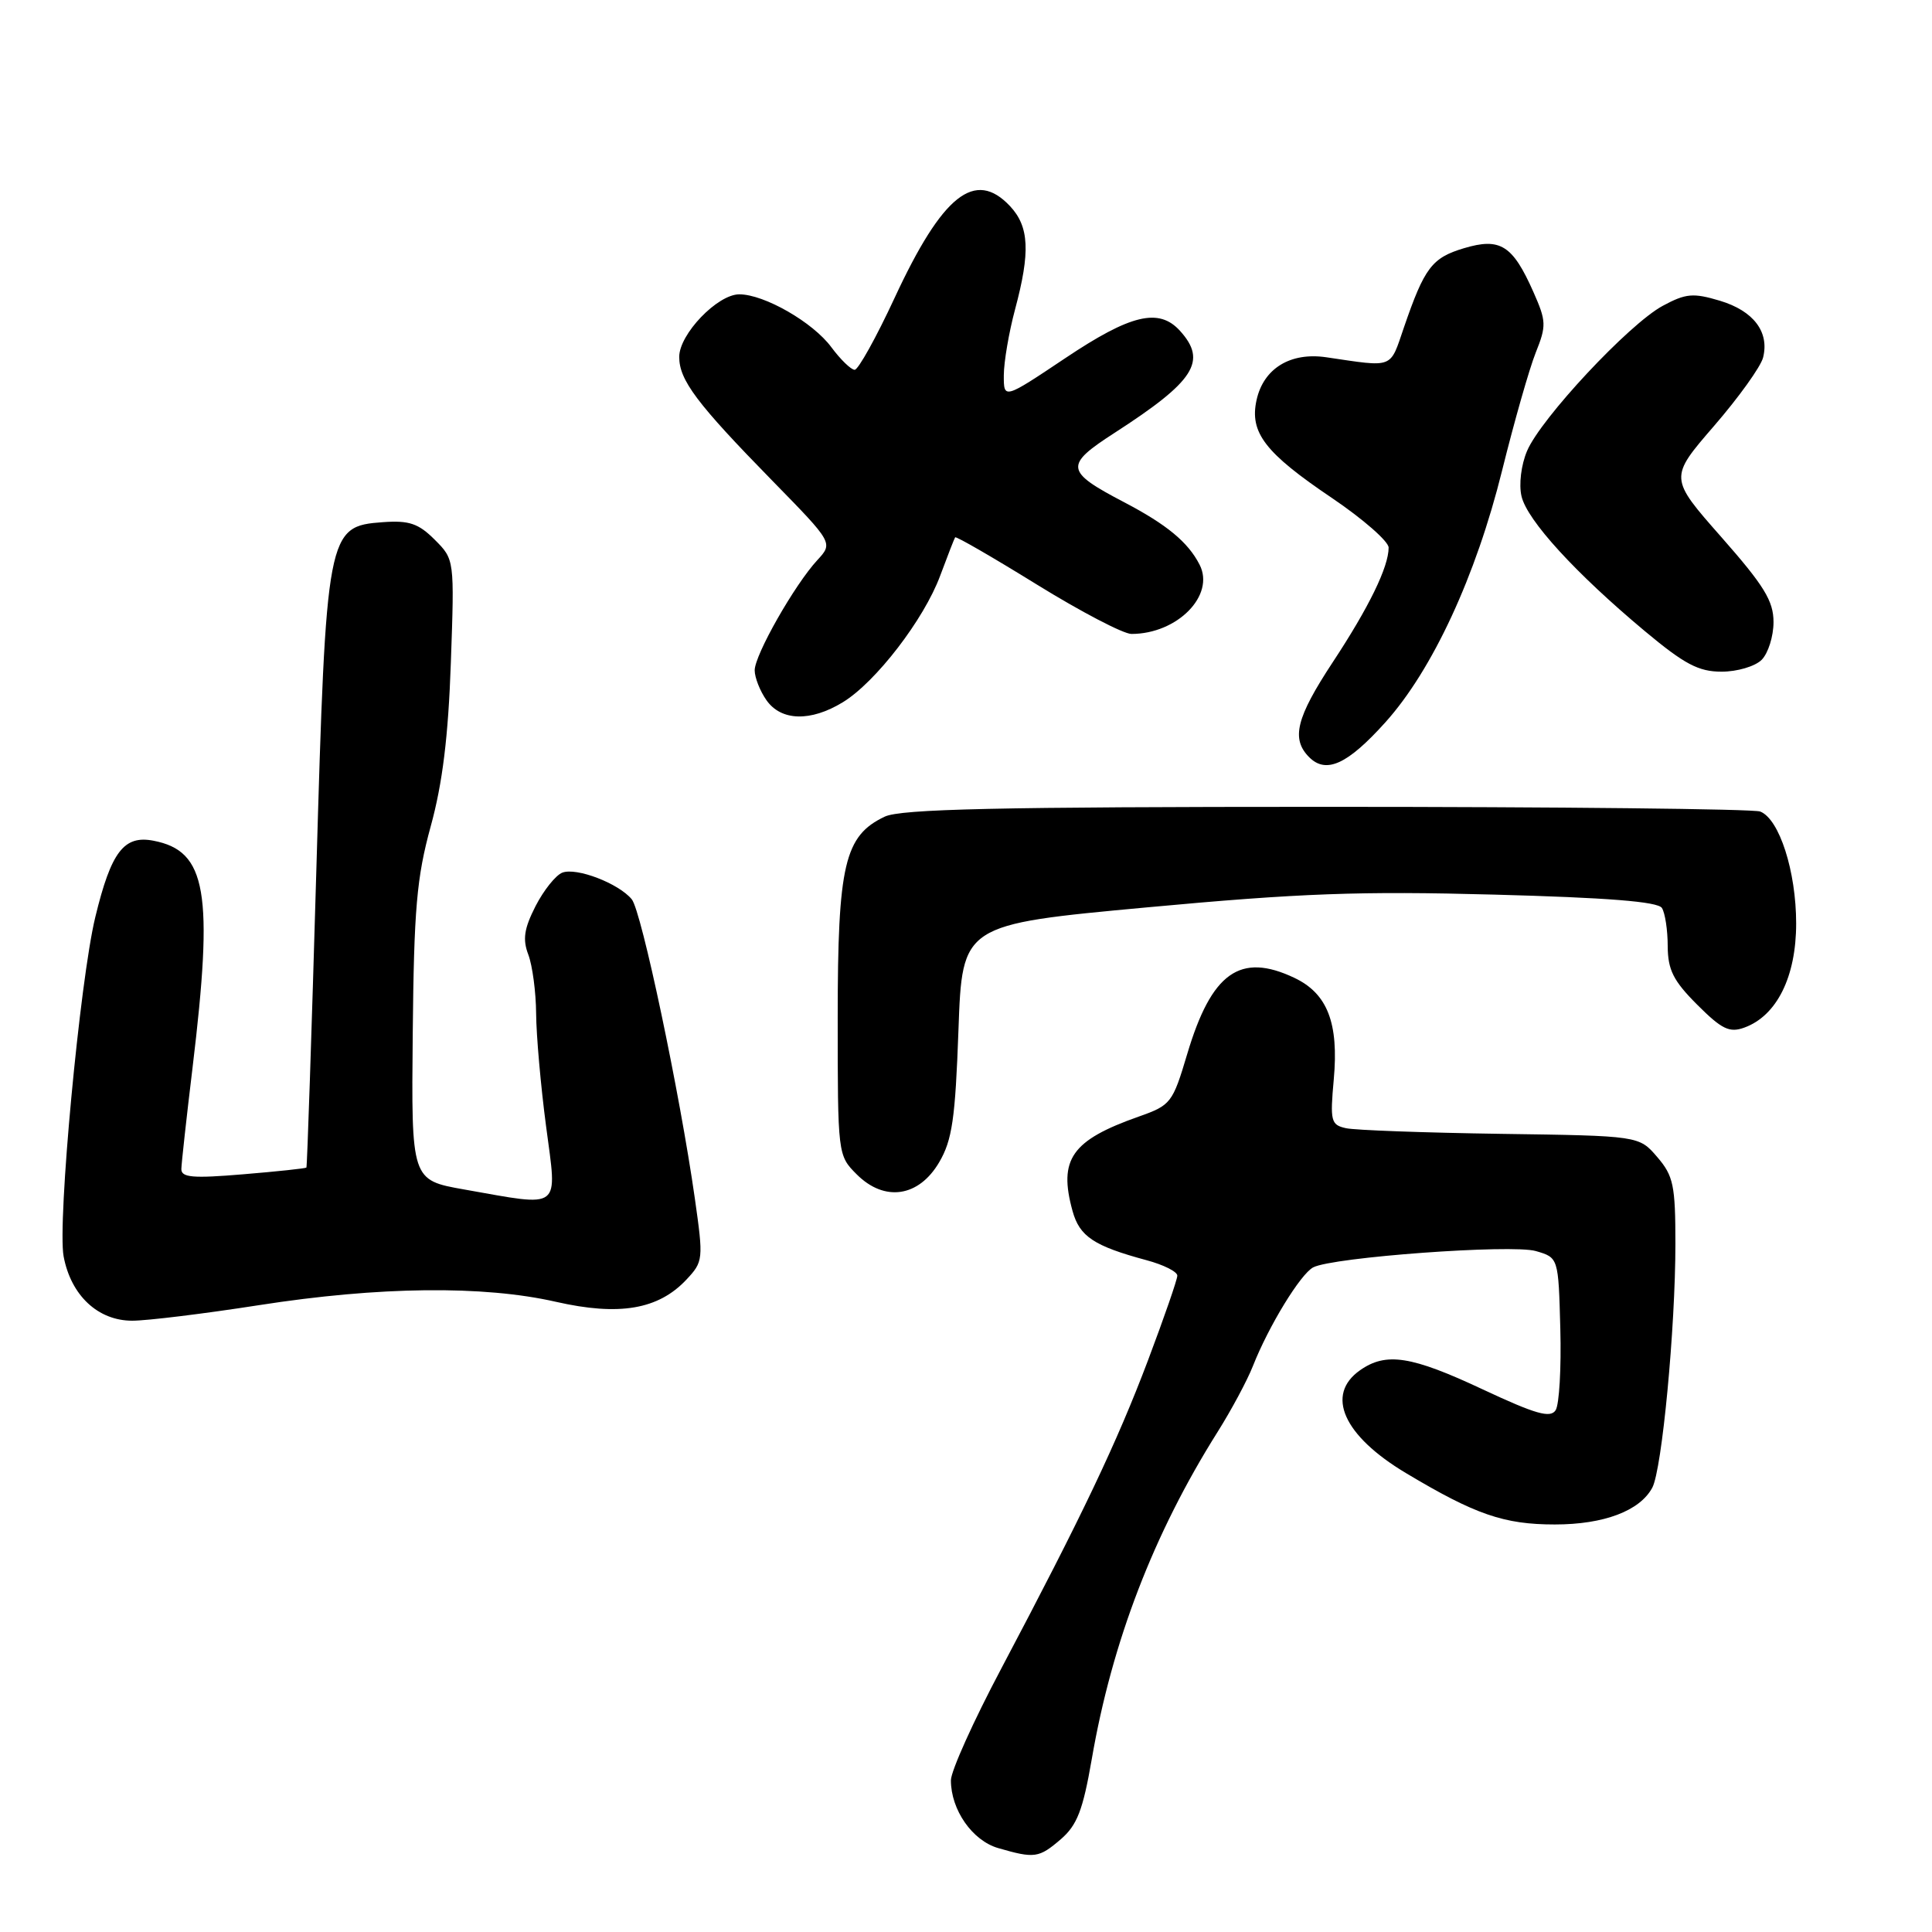 <?xml version="1.0" encoding="UTF-8" standalone="no"?>
<!DOCTYPE svg PUBLIC "-//W3C//DTD SVG 1.1//EN" "http://www.w3.org/Graphics/SVG/1.1/DTD/svg11.dtd" >
<svg xmlns="http://www.w3.org/2000/svg" xmlns:xlink="http://www.w3.org/1999/xlink" version="1.1" viewBox="0 0 256 256">
 <g >
 <path fill="currentColor"
d=" M 140.56 243.71 C 142.73 241.84 143.49 239.86 144.66 233.12 C 147.34 217.55 152.87 203.19 161.33 189.75 C 163.15 186.86 165.26 182.93 166.02 181.00 C 168.11 175.70 172.33 168.80 174.01 167.93 C 176.61 166.58 200.30 164.85 203.50 165.77 C 206.50 166.64 206.50 166.64 206.75 176.07 C 206.89 181.26 206.61 186.11 206.13 186.86 C 205.43 187.94 203.50 187.39 196.49 184.11 C 187.01 179.66 183.67 179.14 180.22 181.56 C 175.58 184.81 177.99 190.23 186.31 195.20 C 195.49 200.69 199.28 202.00 206.02 202.00 C 212.52 202.00 217.29 200.20 218.94 197.12 C 220.22 194.71 222.00 175.99 222.00 164.81 C 222.00 157.06 221.74 155.81 219.59 153.31 C 217.18 150.50 217.18 150.50 198.84 150.24 C 188.75 150.09 179.53 149.76 178.34 149.49 C 176.35 149.05 176.23 148.55 176.73 143.04 C 177.41 135.56 175.90 131.65 171.51 129.57 C 164.33 126.16 160.53 128.86 157.31 139.67 C 155.38 146.15 155.15 146.45 150.90 147.95 C 141.99 151.09 140.22 153.60 142.12 160.47 C 143.05 163.84 144.94 165.10 151.91 166.98 C 154.16 167.58 156.00 168.50 156.00 169.03 C 156.00 169.55 154.25 174.59 152.12 180.24 C 147.99 191.17 143.38 200.85 132.67 221.10 C 129.00 228.02 126.00 234.68 126.00 235.90 C 126.00 239.82 128.84 243.89 132.26 244.88 C 137.09 246.28 137.66 246.20 140.56 243.71 Z  M 34.32 172.94 C 50.22 170.46 64.04 170.30 73.68 172.50 C 82.05 174.40 87.22 173.52 90.94 169.57 C 93.19 167.17 93.22 166.89 92.07 158.80 C 90.08 144.83 85.00 120.71 83.71 119.16 C 81.97 117.05 76.39 114.91 74.51 115.63 C 73.63 115.97 72.04 117.97 70.96 120.07 C 69.44 123.06 69.23 124.47 70.01 126.51 C 70.55 127.95 71.02 131.46 71.04 134.32 C 71.06 137.17 71.65 143.89 72.36 149.25 C 73.84 160.49 74.59 159.92 61.50 157.61 C 54.50 156.37 54.50 156.37 54.69 136.93 C 54.85 120.43 55.21 116.29 57.07 109.50 C 58.64 103.80 59.40 97.57 59.74 87.82 C 60.22 74.13 60.22 74.13 57.60 71.51 C 55.45 69.36 54.21 68.94 50.74 69.19 C 43.34 69.73 43.22 70.33 41.91 115.54 C 41.29 136.97 40.70 154.59 40.60 154.71 C 40.50 154.82 36.72 155.23 32.21 155.60 C 25.52 156.16 24.01 156.03 24.03 154.89 C 24.05 154.13 24.71 148.10 25.51 141.50 C 28.32 118.20 27.39 112.76 20.34 111.40 C 16.42 110.64 14.73 112.85 12.63 121.51 C 10.58 129.95 7.59 161.99 8.43 166.48 C 9.40 171.65 12.98 175.00 17.52 175.00 C 19.51 175.00 27.07 174.07 34.32 172.94 Z  M 124.45 154.00 C 126.17 151.07 126.58 148.22 127.00 136.50 C 127.50 122.50 127.50 122.50 152.00 120.23 C 172.28 118.35 180.20 118.06 197.98 118.54 C 212.97 118.94 219.68 119.47 220.21 120.31 C 220.63 120.96 220.98 123.24 220.98 125.37 C 221.00 128.52 221.72 129.96 224.89 133.13 C 228.15 136.39 229.16 136.88 231.14 136.16 C 235.43 134.60 238.00 129.44 238.00 122.37 C 238.00 115.45 235.77 108.51 233.23 107.53 C 232.34 107.19 206.49 106.91 175.78 106.91 C 132.18 106.91 119.35 107.20 117.23 108.21 C 111.90 110.74 111.00 114.55 111.00 134.80 C 111.00 153.01 111.01 153.10 113.52 155.61 C 117.20 159.29 121.74 158.63 124.45 154.00 Z  M 183.57 95.71 C 189.81 88.77 195.58 76.31 199.04 62.33 C 200.64 55.88 202.64 48.86 203.49 46.73 C 204.92 43.16 204.90 42.56 203.18 38.68 C 200.43 32.48 198.79 31.45 193.98 32.89 C 189.74 34.16 188.75 35.46 186.03 43.38 C 184.13 48.93 184.78 48.67 175.74 47.34 C 170.98 46.64 167.42 48.82 166.50 53.01 C 165.55 57.32 167.62 60.01 176.51 66.00 C 180.63 68.79 184.00 71.74 184.00 72.56 C 184.00 75.12 181.40 80.46 176.60 87.74 C 171.75 95.11 171.05 97.91 173.48 100.34 C 175.73 102.58 178.56 101.28 183.57 95.71 Z  M 111.68 93.05 C 116.03 90.40 122.44 82.07 124.58 76.28 C 125.56 73.65 126.45 71.36 126.56 71.20 C 126.68 71.03 131.54 73.84 137.38 77.45 C 143.21 81.05 148.85 84.00 149.92 84.00 C 156.00 84.00 161.04 78.88 158.95 74.82 C 157.42 71.83 154.61 69.51 148.94 66.54 C 141.12 62.45 141.01 61.66 147.68 57.36 C 158.32 50.49 160.00 47.86 156.35 43.83 C 153.56 40.76 149.83 41.65 141.15 47.46 C 133.00 52.91 133.00 52.91 133.01 49.71 C 133.02 47.94 133.69 44.02 134.50 41.00 C 136.54 33.39 136.38 30.03 133.83 27.31 C 129.19 22.38 124.88 25.82 118.54 39.47 C 116.11 44.71 113.72 49.00 113.25 49.00 C 112.77 49.00 111.38 47.65 110.16 46.01 C 107.73 42.71 101.27 39.00 97.96 39.00 C 95.07 39.00 90.00 44.28 90.00 47.29 C 90.00 50.37 92.32 53.46 102.36 63.72 C 110.40 71.94 110.40 71.94 108.30 74.22 C 105.28 77.49 100.00 86.78 100.00 88.82 C 100.00 89.77 100.70 91.56 101.56 92.78 C 103.50 95.55 107.41 95.66 111.68 93.05 Z  M 233.43 87.43 C 234.29 86.56 235.00 84.32 235.00 82.43 C 235.00 79.63 233.76 77.61 228.09 71.17 C 221.17 63.32 221.17 63.32 227.12 56.44 C 230.39 52.66 233.32 48.58 233.62 47.37 C 234.47 43.98 232.35 41.19 227.90 39.85 C 224.35 38.79 223.39 38.87 220.31 40.53 C 215.86 42.93 204.16 55.45 202.34 59.76 C 201.56 61.60 201.24 64.20 201.61 65.76 C 202.35 68.94 208.76 75.95 217.94 83.62 C 223.21 88.02 225.07 89.00 228.12 89.00 C 230.18 89.00 232.56 88.30 233.43 87.43 Z "/>
</g>
</svg>